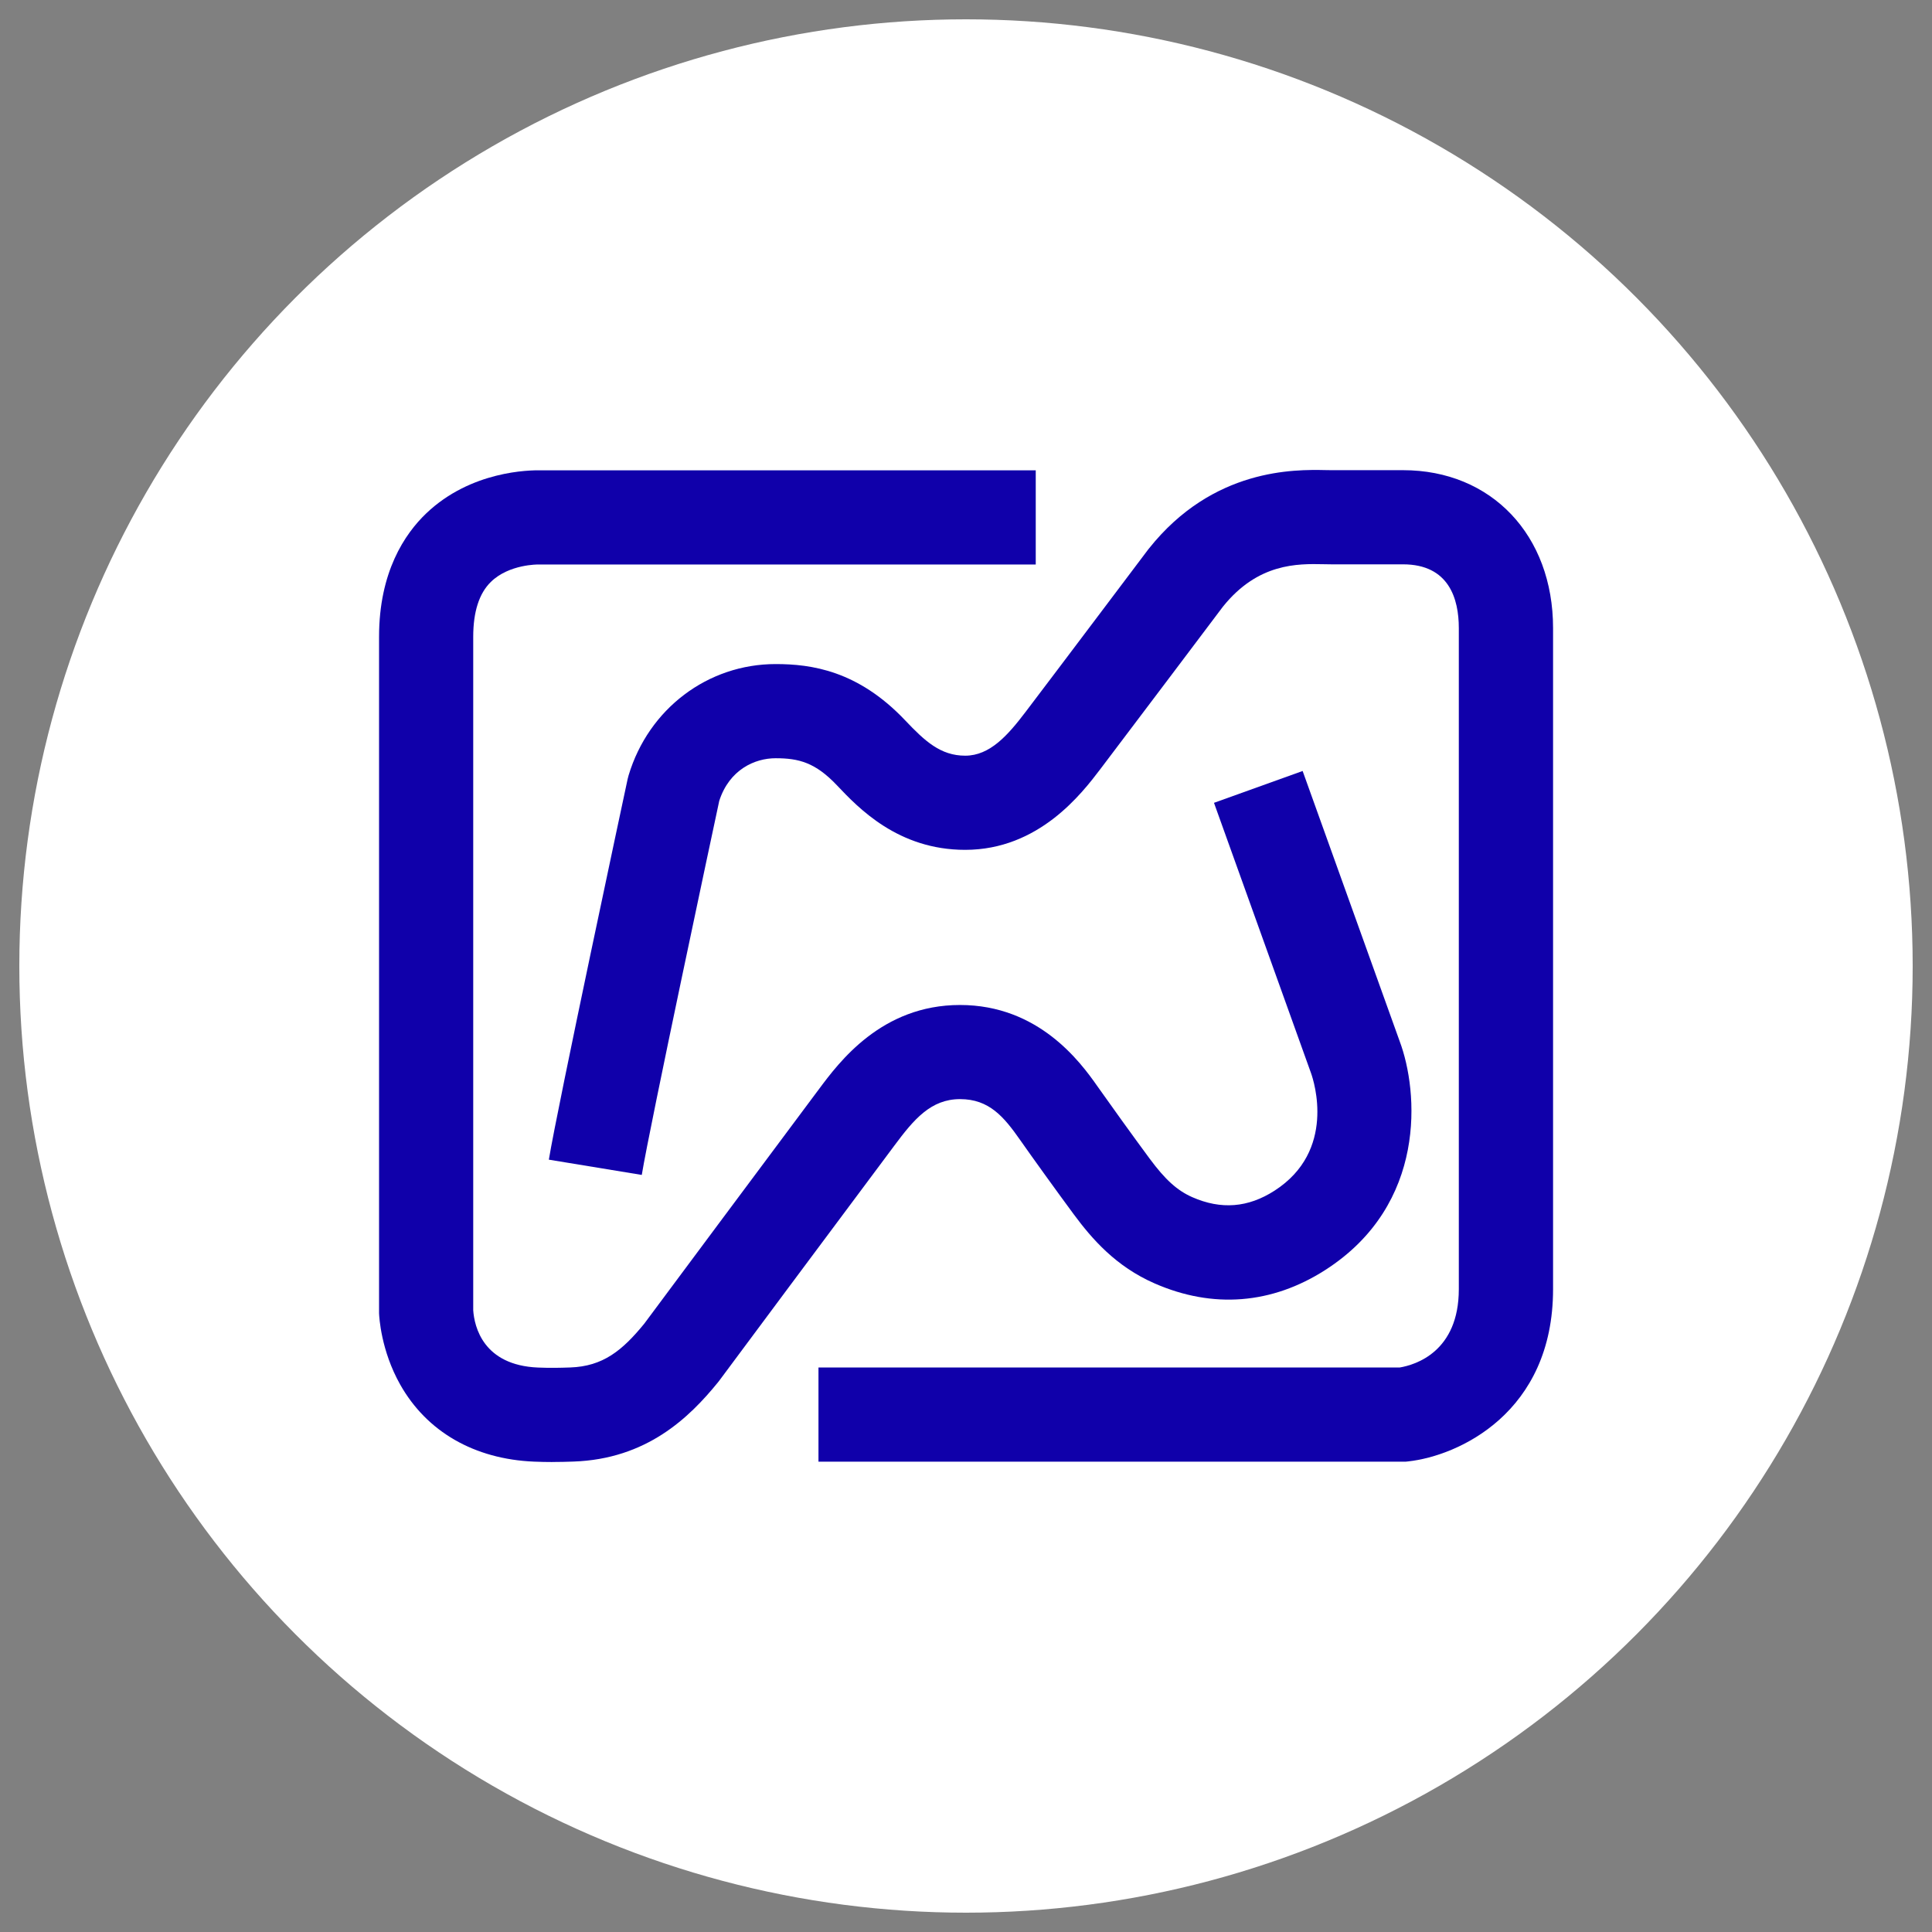 <?xml version="1.0" encoding="UTF-8"?>
<svg id="_레이어_1" data-name="레이어 1" xmlns="http://www.w3.org/2000/svg" viewBox="0 0 500 500">
  <rect x="0" y="0" width="500" height="500" fill="#808080" stroke="none"/>
  <defs>
    <style>
      .cls-1 {
        fill: #1000aa;
      }

      .cls-2 {
        fill: #fff;
      }
    </style>
  </defs>
  <circle class="cls-2" cx="250" cy="250" r="245"/>
  <g>
    <path class="cls-1" d="M142.9,378.37c-1.44,0-2.99-.03-4.69-.1-15.46-.65-27.77-7.74-34.65-19.96-4.98-8.85-5.42-17.48-5.46-18.44v-.44s0-174.64,0-174.64c0-16.75,6.64-26.6,12.2-31.92,11.57-11.05,26.75-11.22,29.74-11.15h128.01v24.37h-128.76c.06,0-7.53-.12-12.26,4.51-3.03,2.96-4.56,7.74-4.56,14.19v174.32c.3,4.24,2.58,14.21,16.76,14.81,3.21.13,5.66.07,8.32-.02,8.5-.29,13.49-4.37,19.18-11.33,2.5-3.36,33.51-45.05,44.55-59.81l.6-.8c5.28-7.1,16.26-21.87,36.57-21.87s31.12,14.7,35.52,20.98c2.8,3.99,9.46,13.25,13.54,18.76,4.06,5.49,7.17,8.29,11.06,10,7.46,3.27,14.42,2.72,21.27-1.68,16.03-10.31,10.19-28.33,9.48-30.35l-25.14-70.03,22.94-8.24,25.12,69.96c4.85,12.94,7.17,42.19-19.21,59.15-13.85,8.9-29.15,10.11-44.23,3.5-10.01-4.38-16.16-11.47-20.87-17.82-4.19-5.66-11.04-15.17-13.91-19.28-4.21-6.01-8.02-10.59-15.56-10.59s-11.94,5.22-17.01,12.04l-.64.86c-11.5,15.36-44.67,59.96-44.67,59.97l-.32.41c-7.49,9.22-18.51,19.87-37.43,20.52-1.7.06-3.48.11-5.48.11Z"/>
    <path class="cls-1" d="M363.75,378.28h-151.93v-24.37h150.42c4.07-.68,15.3-4.08,15.3-20.28v-171.07c0-7.53-2.51-16.51-14.45-16.51h-18.51c-.59,0-1.25-.01-1.98-.03-6.79-.14-17.04-.34-26.13,11.01-1.71,2.27-24.04,31.93-31.73,42.05-4.75,6.24-15.87,20.86-34.96,20.86-17.37,0-27.64-10.85-33.16-16.68-5.61-5.93-9.91-7.03-15.89-7.03-5.36,0-11.96,2.91-14.59,11.03-1.55,7.24-17.97,84.15-20.05,96.81l-24.05-3.95c2.27-13.8,19.65-95.05,20.39-98.5l.25-.96c5.18-17.23,20.48-28.8,38.06-28.8,9.18,0,21.28,1.65,33.5,14.55,5.12,5.4,9.17,9.16,15.56,9.16s11.05-5.32,15.56-11.25c7.98-10.49,31.75-42.08,31.76-42.08l.2-.25c16.61-20.9,37.81-20.49,45.78-20.33.55.01,1.05.02,1.5.02h18.51c22.86,0,38.82,16.81,38.82,40.88v171.07c0,32.02-24.53,43.16-37.49,44.58l-.66.07Z"/>
  </g>
</svg>